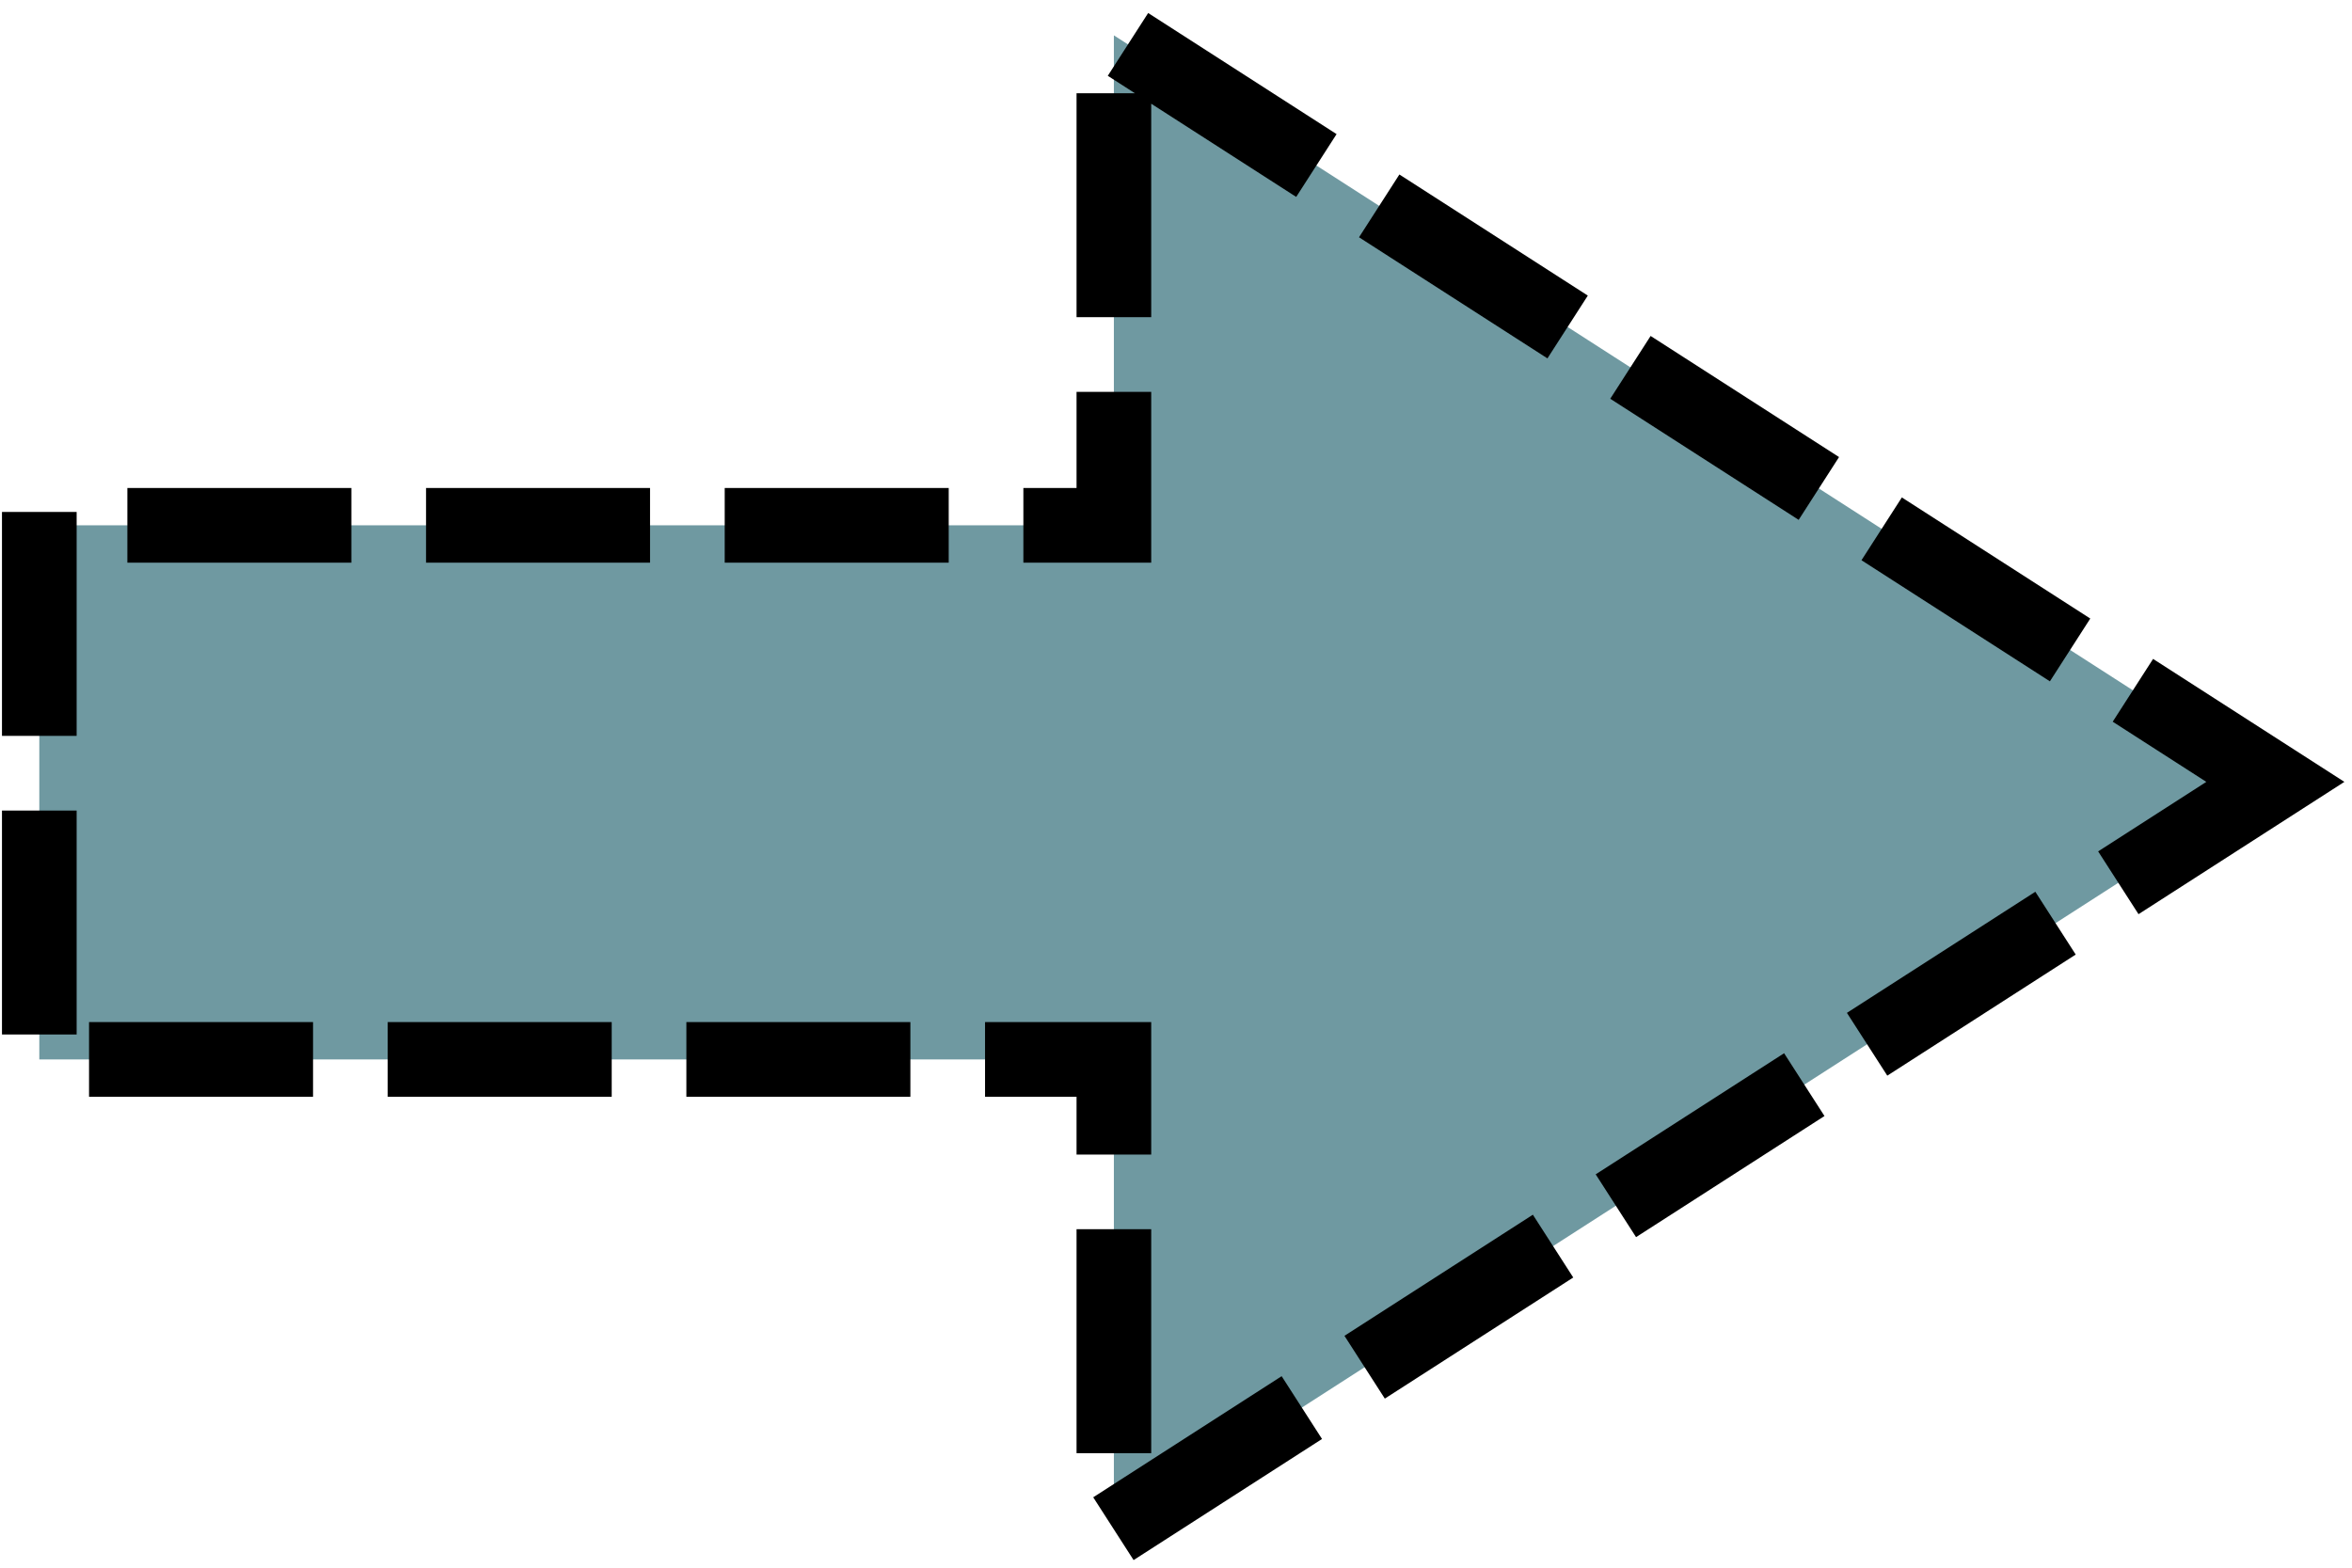 <?xml version="1.0" encoding="UTF-8"?>
<svg width="63px" height="42px" viewBox="0 0 63 42" version="1.1" xmlns="http://www.w3.org/2000/svg" xmlns:xlink="http://www.w3.org/1999/xlink">
    <title>Triangle</title>
    <g id="Page-1" stroke="none" stroke-width="1" fill="none" fill-rule="evenodd" stroke-dasharray="4" stroke-linecap="square">
        <path d="M31,-9 L51,22.111 L38.436,22.111 L38.436,50.894 L24.127,50.894 L24.127,22.111 L11,22.111 L31,-9 Z" id="Triangle" stroke="#000000" stroke-width="2" fill="#6F99A1" transform="translate(31, 20.947) rotate(90) translate(-31, -20.947) "></path>
    </g>
</svg>